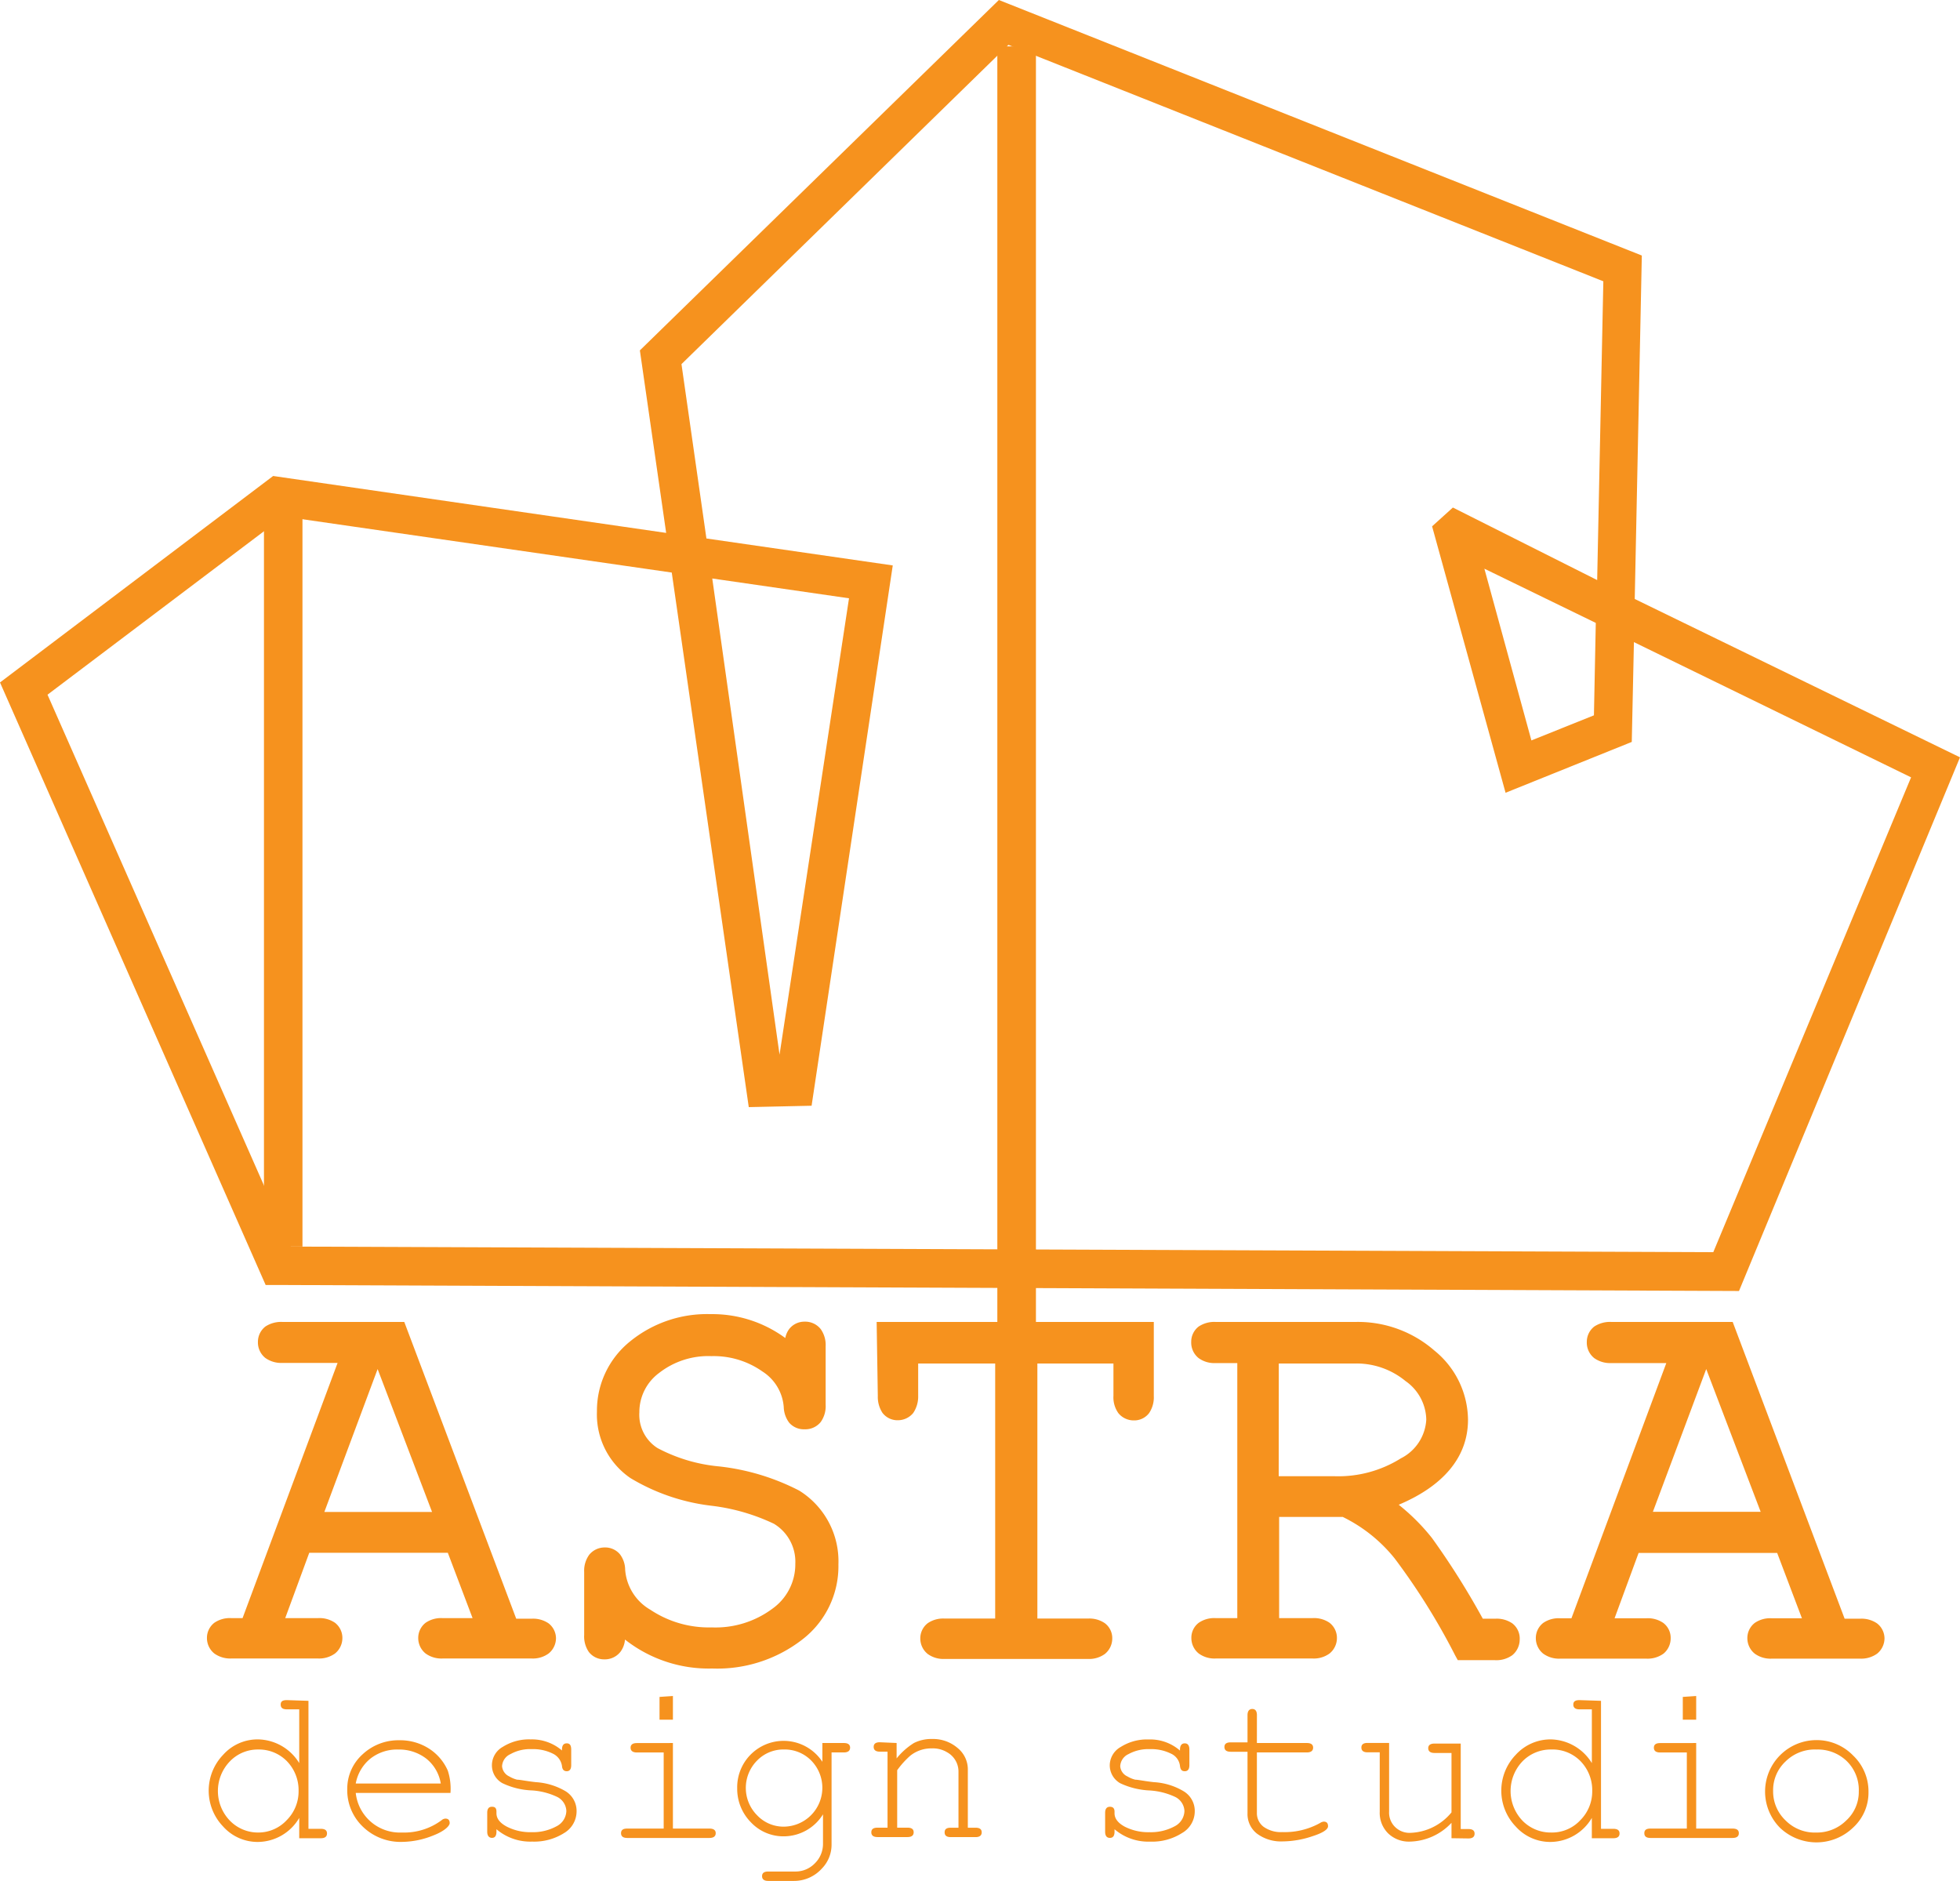 <svg id="Clients-02" xmlns="http://www.w3.org/2000/svg" width="79.205" height="76" viewBox="0 0 79.205 76">
  <path id="Path_465" data-name="Path 465" d="M126.441,40.033l.286-13.878L100.745,15.83,86.238,29.988,87.3,37.363l-15.882-2.3L60.38,43.406,71.115,67.752h.51l59.029.243,8.931-21.564Zm3.174,26.393L72.136,66.2,62.3,43.9,71.837,36.7l15.689,2.265,3.112,21.6,2.539-.056,3.28-21.832-7.53-1.089-1.008-7.045,13.212-12.9,24.041,9.553-.249,12.073-5.831-2.931-.84.759,2.969,10.766,5.1-2.054.087-4.033,11.2,5.464ZM89.163,39.205l5.526.8-2.807,18.44ZM124.867,41l-.075,3.734-2.527,1.014-1.9-6.939Z" transform="translate(-60.38 -15.83)" fill="#f6921e"/>
  <path id="Path_466" data-name="Path 466" d="M77.52,48.08v30.3h1.556V48.08" transform="translate(-66.853 -28.01)" fill="#f6921e"/>
  <path id="Path_467" data-name="Path 467" d="M87.616,113.838a1.108,1.108,0,0,0-.685-.187h-.622l-4.524-11.992H76.856a1.151,1.151,0,0,0-.685.187.784.784,0,0,0-.3.622.8.8,0,0,0,.3.647,1.1,1.1,0,0,0,.691.2h2.228l-3.84,10.312h-.454a1.108,1.108,0,0,0-.685.187.772.772,0,0,0-.3.622.8.8,0,0,0,.3.622,1.1,1.1,0,0,0,.691.2h3.491a1.1,1.1,0,0,0,.691-.2.8.8,0,0,0,.3-.622.772.772,0,0,0-.3-.622,1.108,1.108,0,0,0-.685-.187H76.974l.971-2.639h5.6l1,2.639H83.334a1.1,1.1,0,0,0-.685.187.772.772,0,0,0-.3.622.8.8,0,0,0,.3.622,1.083,1.083,0,0,0,.691.2h3.585a1.083,1.083,0,0,0,.691-.2.8.8,0,0,0,.3-.622A.772.772,0,0,0,87.616,113.838Zm-6.908-10.275,2.2,5.775H78.555Z" transform="translate(-65.448 -48.244)" fill="#f6921e"/>
  <path id="Path_468" data-name="Path 468" d="M107,108.288a9.248,9.248,0,0,0-3.236-.977,6.585,6.585,0,0,1-2.489-.741,1.593,1.593,0,0,1-.734-1.444,1.967,1.967,0,0,1,.8-1.593,3.23,3.23,0,0,1,2.116-.678,3.417,3.417,0,0,1,2.06.622,1.867,1.867,0,0,1,.859,1.444,1.108,1.108,0,0,0,.218.622.784.784,0,0,0,.622.268.8.8,0,0,0,.653-.293,1.1,1.1,0,0,0,.2-.7v-2.365a1.1,1.1,0,0,0-.2-.691.8.8,0,0,0-.653-.3.778.778,0,0,0-.622.3.884.884,0,0,0-.156.361,4.979,4.979,0,0,0-3.018-.965,4.916,4.916,0,0,0-3.261,1.108,3.591,3.591,0,0,0-1.332,2.825,3.112,3.112,0,0,0,1.35,2.689,8.2,8.2,0,0,0,3.274,1.12,8.09,8.09,0,0,1,2.527.728,1.792,1.792,0,0,1,.865,1.618,2.2,2.2,0,0,1-.921,1.811,3.846,3.846,0,0,1-2.452.759,4.263,4.263,0,0,1-2.489-.716,2.041,2.041,0,0,1-1.014-1.618,1.052,1.052,0,0,0-.212-.622.778.778,0,0,0-.622-.274.8.8,0,0,0-.622.3,1.1,1.1,0,0,0-.2.691v2.545a1.108,1.108,0,0,0,.187.685.778.778,0,0,0,.622.3.8.8,0,0,0,.653-.3.946.946,0,0,0,.187-.5,5.464,5.464,0,0,0,3.522,1.17,5.6,5.6,0,0,0,3.634-1.164,3.734,3.734,0,0,0,1.469-3.043A3.361,3.361,0,0,0,107,108.288Z" transform="translate(-74.704 -48.058)" fill="#f6921e"/>
  <path id="Path_469" data-name="Path 469" d="M117.342,104.647a1.182,1.182,0,0,0,.187.685.759.759,0,0,0,.622.3.8.8,0,0,0,.622-.293,1.189,1.189,0,0,0,.2-.7V103.34h3.112v10.306h-2.041a1.1,1.1,0,0,0-.685.187.772.772,0,0,0-.3.622.8.8,0,0,0,.3.622,1.077,1.077,0,0,0,.691.2h5.775a1.077,1.077,0,0,0,.691-.2.8.8,0,0,0,.3-.622.753.753,0,0,0-.3-.622,1.1,1.1,0,0,0-.685-.187h-2.041V103.34h3.074v1.307a1.1,1.1,0,0,0,.2.7.8.8,0,0,0,.622.292.753.753,0,0,0,.622-.3,1.139,1.139,0,0,0,.187-.685V101.66h-11.2Z" transform="translate(-81.869 -48.245)" fill="#f6921e"/>
  <path id="Path_470" data-name="Path 470" d="M150.7,113.838a1.114,1.114,0,0,0-.691-.187h-.5a31.331,31.331,0,0,0-2.054-3.261,8.321,8.321,0,0,0-1.344-1.344c1.786-.753,2.8-1.911,2.8-3.435a3.634,3.634,0,0,0-1.357-2.794,4.7,4.7,0,0,0-3.149-1.158h-5.694a1.139,1.139,0,0,0-.685.187.772.772,0,0,0-.3.622.8.8,0,0,0,.3.653,1.077,1.077,0,0,0,.691.2h.871v10.306h-.871a1.1,1.1,0,0,0-.685.187.753.753,0,0,0-.3.622.8.8,0,0,0,.3.622,1.077,1.077,0,0,0,.691.2h3.9a1.077,1.077,0,0,0,.691-.2.8.8,0,0,0,.3-.622.772.772,0,0,0-.3-.622,1.1,1.1,0,0,0-.685-.187h-1.35v-4.089h2.57a6.142,6.142,0,0,1,2.091,1.668,26.648,26.648,0,0,1,2.452,3.927l.106.193H150a1.1,1.1,0,0,0,.7-.2.821.821,0,0,0,.3-.622A.772.772,0,0,0,150.7,113.838Zm-9.435-10.5H144.4a3.112,3.112,0,0,1,1.985.709,1.948,1.948,0,0,1,.84,1.556,1.867,1.867,0,0,1-1.027,1.568,4.761,4.761,0,0,1-2.689.722h-2.247Z" transform="translate(-89.588 -48.244)" fill="#f6921e"/>
  <path id="Path_471" data-name="Path 471" d="M173.887,113.838a1.108,1.108,0,0,0-.685-.187h-.622l-4.524-11.992h-4.91a1.151,1.151,0,0,0-.685.187.784.784,0,0,0-.3.622.8.8,0,0,0,.3.653,1.1,1.1,0,0,0,.691.2h2.222l-3.834,10.312h-.454a1.1,1.1,0,0,0-.685.187.772.772,0,0,0-.3.622.8.8,0,0,0,.3.622,1.083,1.083,0,0,0,.691.2h3.466a1.1,1.1,0,0,0,.7-.2.8.8,0,0,0,.292-.622.753.753,0,0,0-.3-.622,1.1,1.1,0,0,0-.685-.187h-1.282l.971-2.639h5.6l1,2.639h-1.22a1.1,1.1,0,0,0-.685.187.772.772,0,0,0-.3.622.8.8,0,0,0,.3.622,1.077,1.077,0,0,0,.691.2H173.2a1.1,1.1,0,0,0,.691-.2.8.8,0,0,0,.3-.622A.772.772,0,0,0,173.887,113.838Zm-6.9-10.275,2.2,5.769h-4.356Z" transform="translate(-98.037 -48.244)" fill="#f6921e"/>
  <path id="Path_472" data-name="Path 472" d="M125.14,18.84V72.759H126.7V18.84" transform="translate(-84.837 -16.967)" fill="#f6921e"/>
  <path id="Path_473" data-name="Path 473" d="M77.963,126.241v5.172h.5c.168,0,.249.062.249.187s-.081.193-.249.193H77.59v-.821a1.954,1.954,0,0,1-1.674.971,1.867,1.867,0,0,1-1.4-.622,2.091,2.091,0,0,1,0-2.9,1.867,1.867,0,0,1,1.406-.622,1.991,1.991,0,0,1,1.668.958v-2.172h-.5c-.168,0-.249-.062-.249-.193s.081-.18.249-.18Zm-2.023,1.967a1.562,1.562,0,0,0-1.158.485,1.724,1.724,0,0,0,0,2.384,1.581,1.581,0,0,0,1.17.485,1.562,1.562,0,0,0,1.133-.5,1.643,1.643,0,0,0,.479-1.176,1.68,1.68,0,0,0-.473-1.207A1.581,1.581,0,0,0,75.94,128.208Z" transform="translate(-65.498 -57.516)" fill="#f6921e"/>
  <path id="Path_474" data-name="Path 474" d="M87.1,130.948H83.272a1.792,1.792,0,0,0,1.867,1.6,2.533,2.533,0,0,0,1.606-.5.249.249,0,0,1,.149-.062c.118,0,.174.062.174.18s-.218.33-.66.5a3.447,3.447,0,0,1-1.282.261,2.184,2.184,0,0,1-1.575-.622,2.035,2.035,0,0,1-.622-1.519,1.867,1.867,0,0,1,.622-1.4,2.122,2.122,0,0,1,1.494-.566,2.16,2.16,0,0,1,1.176.33,2.017,2.017,0,0,1,.772.9A2.371,2.371,0,0,1,87.1,130.948Zm-3.827-.38h3.435a1.618,1.618,0,0,0-.579-1,1.792,1.792,0,0,0-1.139-.373,1.736,1.736,0,0,0-1.133.373A1.686,1.686,0,0,0,83.272,130.568Z" transform="translate(-68.896 -58.502)" fill="#f6921e"/>
  <path id="Path_475" data-name="Path 475" d="M95.035,129.217v-.037c0-.168.062-.255.193-.255s.18.087.18.255v.622c0,.168-.062.249-.18.249s-.18-.068-.193-.212a.66.66,0,0,0-.373-.5,1.786,1.786,0,0,0-.853-.18,1.618,1.618,0,0,0-.853.2.566.566,0,0,0-.342.492.5.5,0,0,0,.292.411,1.146,1.146,0,0,0,.317.131c.112,0,.361.056.753.1a2.688,2.688,0,0,1,1.195.361.934.934,0,0,1,.454.828,1.021,1.021,0,0,1-.5.865,2.265,2.265,0,0,1-1.294.348,2.11,2.11,0,0,1-1.444-.5v.1c0,.168-.062.249-.18.249s-.193-.081-.193-.249v-.765c0-.162.062-.243.193-.243s.18.062.18.2v.062c0,.212.137.392.417.541a2.072,2.072,0,0,0,1,.224,1.979,1.979,0,0,0,1.008-.237.716.716,0,0,0,.4-.622.666.666,0,0,0-.4-.579,2.788,2.788,0,0,0-.99-.249,3.025,3.025,0,0,1-1.195-.293.821.821,0,0,1-.423-.728.853.853,0,0,1,.442-.741,1.986,1.986,0,0,1,1.126-.3,1.867,1.867,0,0,1,1.263.448Z" transform="translate(-72.325 -58.482)" fill="#f6921e"/>
  <path id="Path_476" data-name="Path 476" d="M102.8,127.844V131.3h1.475c.168,0,.255.062.255.187s-.087.193-.255.193h-3.323c-.162,0-.249-.062-.249-.193s.087-.187.249-.187h1.475v-3.074h-1.089c-.162,0-.249-.068-.249-.193s.087-.187.249-.187Zm0-1.9v.958h-.541v-.921Z" transform="translate(-75.607 -57.414)" fill="#f6921e"/>
  <path id="Path_477" data-name="Path 477" d="M111.688,129.722v-.778h.871c.162,0,.249.062.249.187s-.087.193-.249.193h-.5v3.734a1.375,1.375,0,0,1-.392.958,1.512,1.512,0,0,1-1.126.5H109.5c-.168,0-.249-.068-.249-.193s.081-.187.249-.187h1.083a1.083,1.083,0,0,0,.8-.33,1.1,1.1,0,0,0,.33-.8v-1.182a1.867,1.867,0,0,1-1.575.89,1.8,1.8,0,0,1-1.338-.566,1.923,1.923,0,0,1-.554-1.375,1.875,1.875,0,0,1,3.466-1.033Zm-1.55-.517a1.481,1.481,0,0,0-1.089.448,1.568,1.568,0,0,0,0,2.209,1.469,1.469,0,0,0,1.089.461,1.571,1.571,0,0,0,1.1-2.67A1.5,1.5,0,0,0,110.138,129.205Z" transform="translate(-78.455 -58.514)" fill="#f6921e"/>
  <path id="Path_478" data-name="Path 478" d="M117.977,128.9v.622a2.8,2.8,0,0,1,.7-.622,1.562,1.562,0,0,1,.734-.162,1.519,1.519,0,0,1,1.027.361,1.114,1.114,0,0,1,.417.89v2.334h.311c.168,0,.249.062.249.187s-.081.193-.249.193h-1c-.168,0-.249-.062-.249-.193s.081-.187.249-.187h.311v-2.265a.89.89,0,0,0-.461-.784,1.108,1.108,0,0,0-.622-.156,1.351,1.351,0,0,0-.871.3A3.5,3.5,0,0,0,118,130v2.321h.417c.168,0,.249.062.249.187s-.081.193-.249.193h-1.207c-.168,0-.255-.062-.255-.193s.087-.187.255-.187h.4V129.25h-.311c-.168,0-.249-.068-.249-.193s.081-.187.249-.187Z" transform="translate(-81.744 -58.471)" fill="#f6921e"/>
  <path id="Path_479" data-name="Path 479" d="M135.165,129.217v-.037c0-.168.068-.255.193-.255s.187.087.187.255v.622c0,.168-.062.249-.187.249s-.174-.068-.193-.212a.622.622,0,0,0-.367-.5,1.786,1.786,0,0,0-.853-.18,1.655,1.655,0,0,0-.859.2.566.566,0,0,0-.336.492.492.492,0,0,0,.292.411,1.145,1.145,0,0,0,.317.131c.106,0,.355.056.747.1a2.632,2.632,0,0,1,1.195.361.927.927,0,0,1,.461.828,1.014,1.014,0,0,1-.51.865,2.247,2.247,0,0,1-1.288.349,2.1,2.1,0,0,1-1.444-.5v.1c0,.168-.062.249-.187.249s-.193-.081-.193-.249v-.765c0-.162.068-.243.193-.243s.187.062.187.2v.062q0,.317.411.541a2.091,2.091,0,0,0,1,.224,2.022,2.022,0,0,0,1.014-.236.716.716,0,0,0,.4-.622.666.666,0,0,0-.4-.579,2.832,2.832,0,0,0-1-.249,3.111,3.111,0,0,1-1.195-.292.834.834,0,0,1-.423-.728.859.859,0,0,1,.448-.741,1.985,1.985,0,0,1,1.126-.3A1.83,1.83,0,0,1,135.165,129.217Z" transform="translate(-87.481 -58.482)" fill="#f6921e"/>
  <path id="Path_480" data-name="Path 480" d="M141.2,128.173h2.023c.162,0,.249.062.249.187s-.087.193-.249.193H141.2V131a.685.685,0,0,0,.274.56,1.2,1.2,0,0,0,.753.212,2.944,2.944,0,0,0,1.525-.367.317.317,0,0,1,.149-.056c.118,0,.174.062.174.187s-.205.268-.622.4a3.828,3.828,0,0,1-1.207.212,1.631,1.631,0,0,1-1.039-.311,1,1,0,0,1-.386-.822v-2.489h-.678c-.174,0-.255-.068-.255-.193s.081-.187.255-.187h.678v-1.1c0-.162.068-.249.193-.249s.187.087.187.249Z" transform="translate(-90.408 -57.743)" fill="#f6921e"/>
  <path id="Path_481" data-name="Path 481" d="M152.421,132.846v-.622a2.371,2.371,0,0,1-1.674.759,1.207,1.207,0,0,1-.89-.336,1.164,1.164,0,0,1-.336-.871v-2.4h-.492c-.168,0-.249-.068-.249-.193s.081-.187.249-.187h.871v2.776a.809.809,0,0,0,.243.622.828.828,0,0,0,.591.236,2.241,2.241,0,0,0,1.687-.828v-2.4h-.685c-.168,0-.255-.068-.255-.193s.087-.187.255-.187h1.058v3.454h.311c.168,0,.249.062.249.187s-.081.193-.249.193Z" transform="translate(-93.765 -58.57)" fill="#f6921e"/>
  <path id="Path_482" data-name="Path 482" d="M161.893,126.241v5.172h.5c.168,0,.249.062.249.187s-.081.193-.249.193h-.871v-.821a1.954,1.954,0,0,1-1.674.971,1.867,1.867,0,0,1-1.4-.622,2.091,2.091,0,0,1,0-2.9,1.9,1.9,0,0,1,1.413-.622,1.992,1.992,0,0,1,1.662.958v-2.172h-.5c-.162,0-.249-.062-.249-.193s.087-.18.249-.18Zm-2.016,1.967a1.587,1.587,0,0,0-1.164.485,1.736,1.736,0,0,0,0,2.384,1.587,1.587,0,0,0,1.17.485,1.562,1.562,0,0,0,1.176-.5,1.643,1.643,0,0,0,.479-1.176,1.68,1.68,0,0,0-.473-1.207A1.581,1.581,0,0,0,159.877,128.208Z" transform="translate(-97.195 -57.516)" fill="#f6921e"/>
  <path id="Path_483" data-name="Path 483" d="M169.247,127.844V131.3h1.469c.174,0,.255.062.255.187s-.081.193-.255.193H167.4c-.168,0-.249-.062-.249-.193s.081-.187.249-.187h1.469v-3.074h-1.083c-.168,0-.249-.068-.249-.193s.081-.187.249-.187Zm0-1.9v.958h-.541v-.921Z" transform="translate(-100.703 -57.414)" fill="#f6921e"/>
  <path id="Path_484" data-name="Path 484" d="M177.054,128.81a2.048,2.048,0,0,1,1.487.622,2,2,0,0,1,.622,1.475,1.911,1.911,0,0,1-.622,1.438,2.135,2.135,0,0,1-2.962,0,2.079,2.079,0,0,1,1.475-3.535Zm0,.38a1.68,1.68,0,0,0-1.245.485,1.587,1.587,0,0,0-.5,1.189,1.612,1.612,0,0,0,.5,1.189,1.662,1.662,0,0,0,1.245.492,1.68,1.68,0,0,0,1.207-.485,1.562,1.562,0,0,0,.51-1.17,1.631,1.631,0,0,0-.5-1.245,1.68,1.68,0,0,0-1.22-.454Z" transform="translate(-103.656 -58.498)" fill="#f6921e"/>
</svg>
